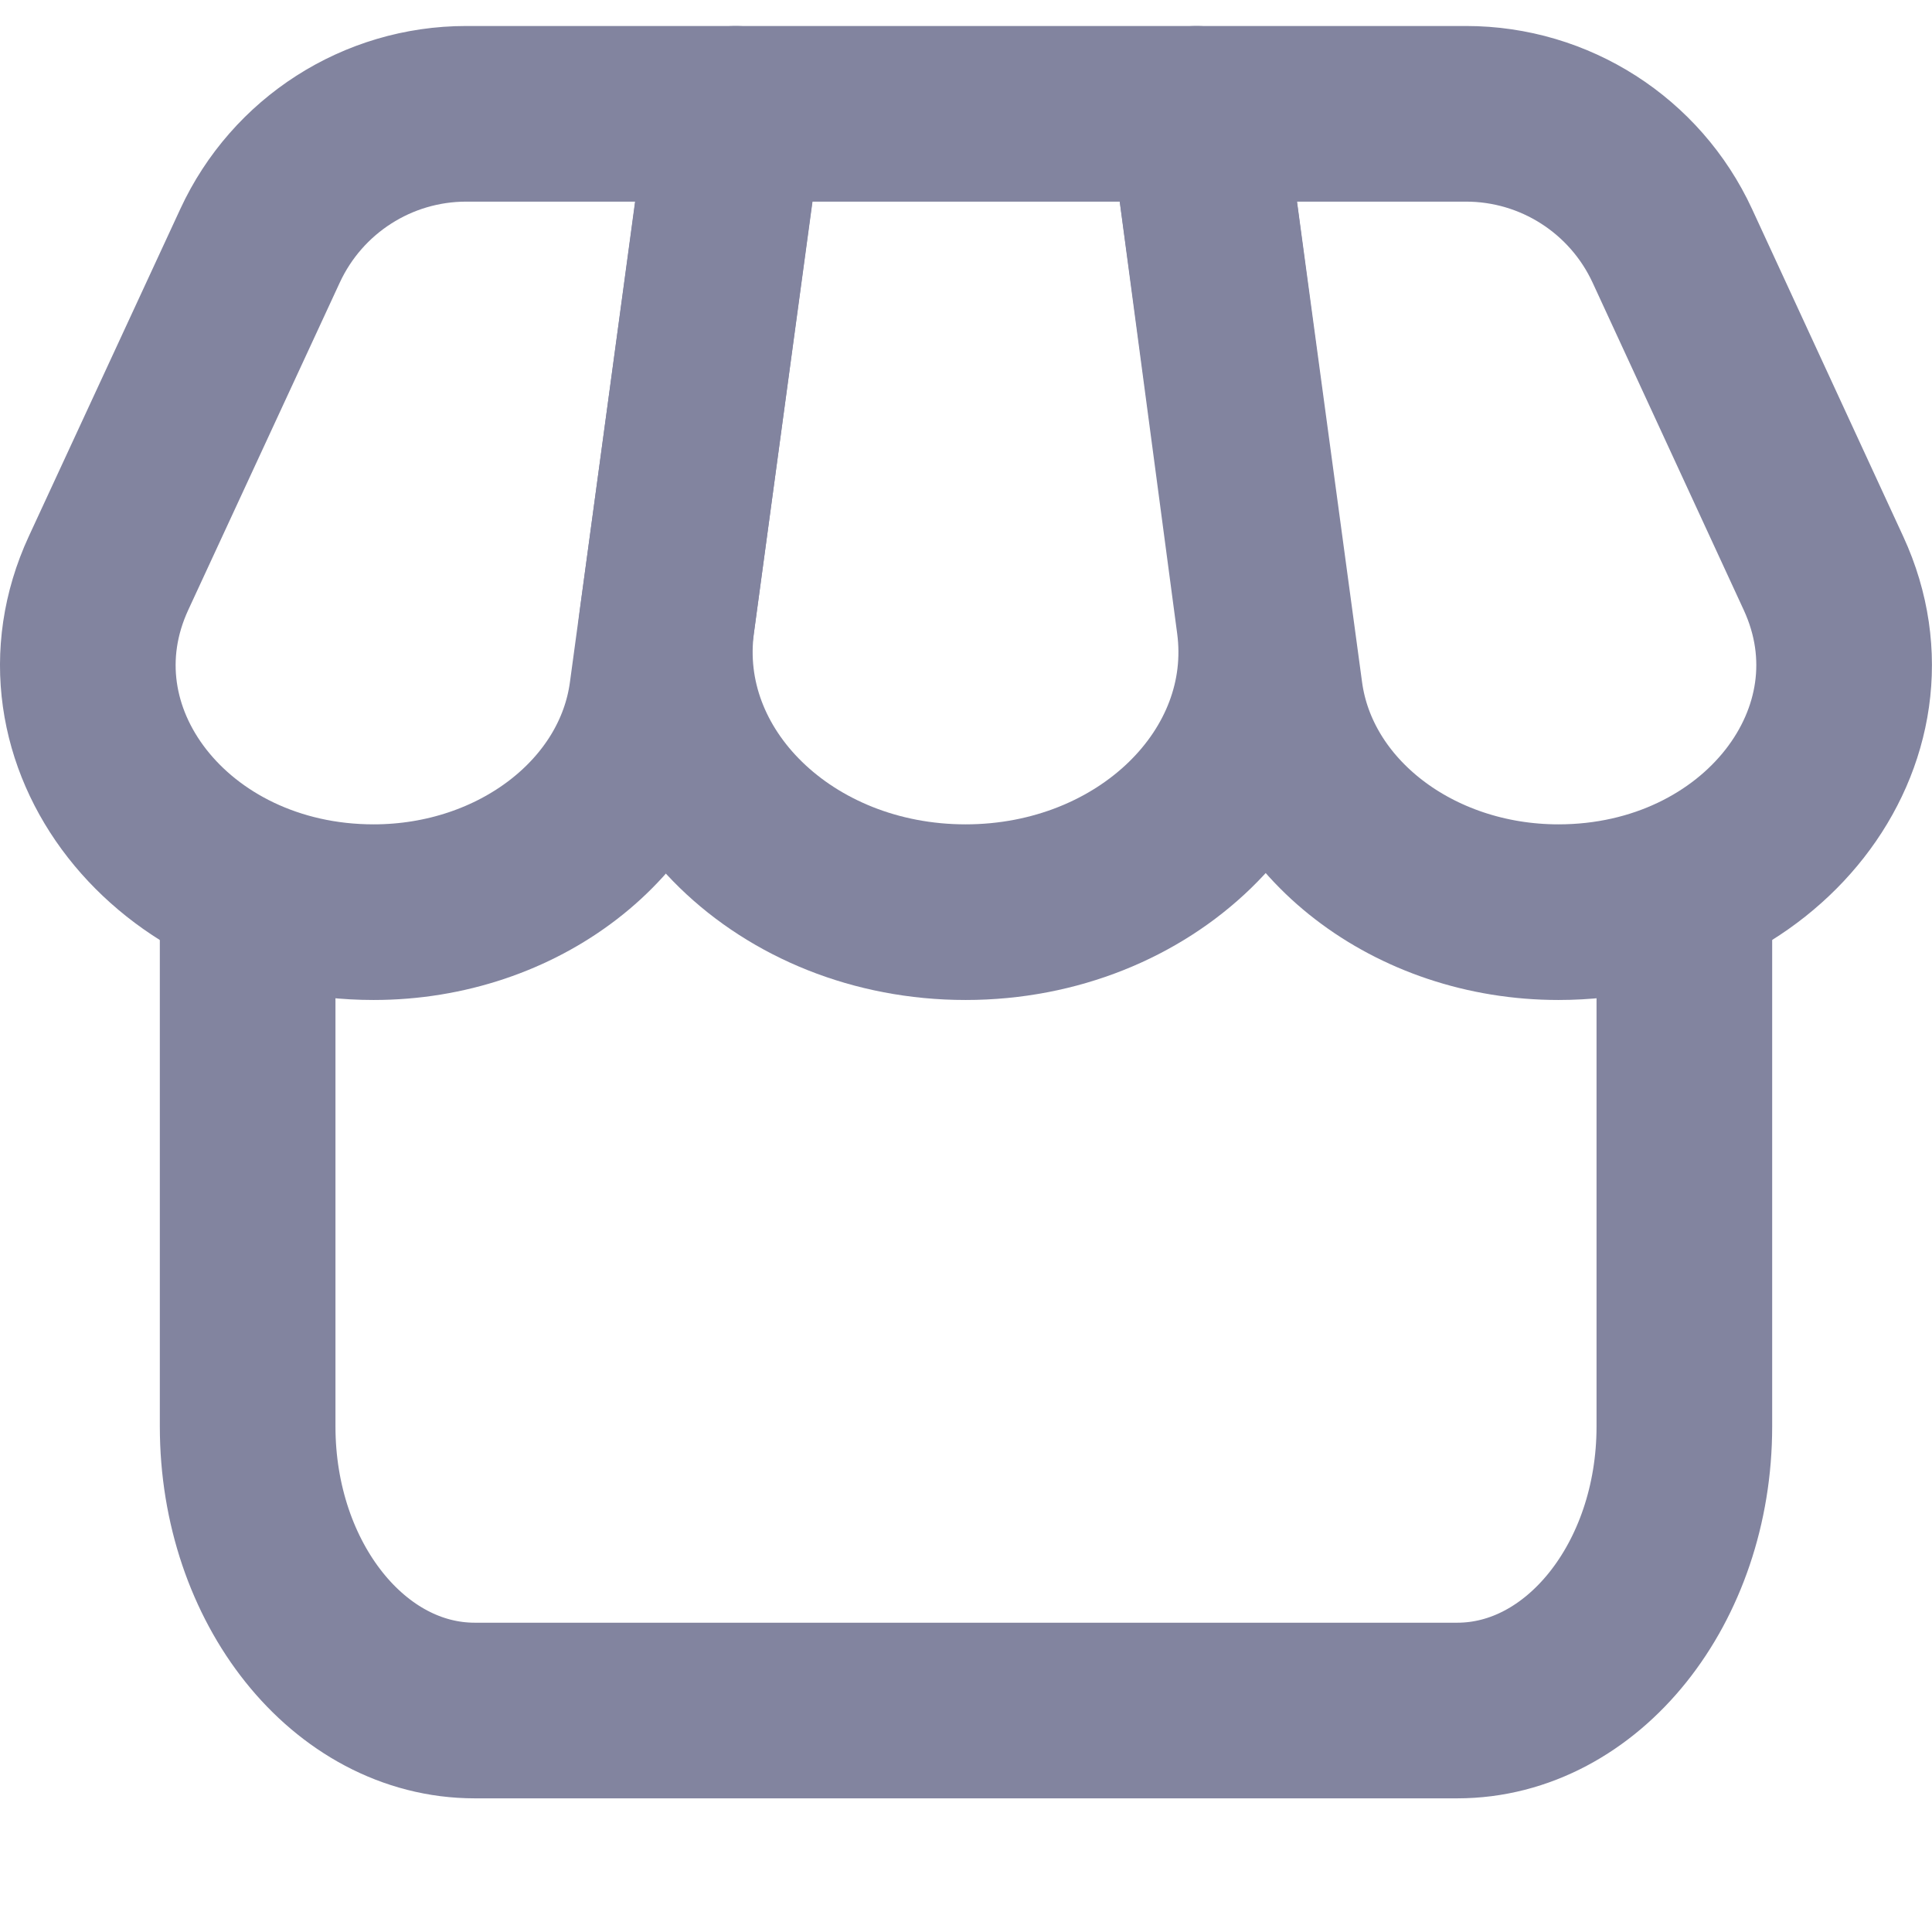 <svg width="22" height="22" viewBox="0 0 22 22" fill="none" xmlns="http://www.w3.org/2000/svg">
<path d="M19.18 10.387V16.244C19.18 18.029 18.021 19.478 16.594 19.478H5.406C3.976 19.478 2.82 18.029 2.82 16.244V10.387" stroke="#82849F" stroke-width="2" stroke-miterlimit="10" stroke-linecap="round" stroke-linejoin="round"/>
<path d="M4.254 10.387C1.954 10.387 0.381 8.376 1.236 6.526L2.961 2.799C3.384 1.884 4.299 1.296 5.309 1.296H8.379L7.481 7.901C7.29 9.319 5.902 10.387 4.254 10.387Z" stroke="#82849F" stroke-width="2" stroke-miterlimit="10" stroke-linecap="round" stroke-linejoin="round"/>
<path d="M10.995 10.387C8.944 10.387 7.357 8.838 7.594 7.077L8.376 1.296H13.626L14.396 7.083C14.63 8.841 13.042 10.387 10.995 10.387Z" stroke="#82849F" stroke-width="2" stroke-miterlimit="10" stroke-linecap="round" stroke-linejoin="round"/>
<path d="M17.747 10.387C16.098 10.387 14.711 9.319 14.519 7.901L13.625 1.296H16.694C17.704 1.296 18.62 1.884 19.043 2.799L20.765 6.529C21.616 8.376 20.044 10.387 17.747 10.387Z" stroke="#82849F" stroke-width="2" stroke-miterlimit="10" stroke-linecap="round" stroke-linejoin="round"/>
</svg>
